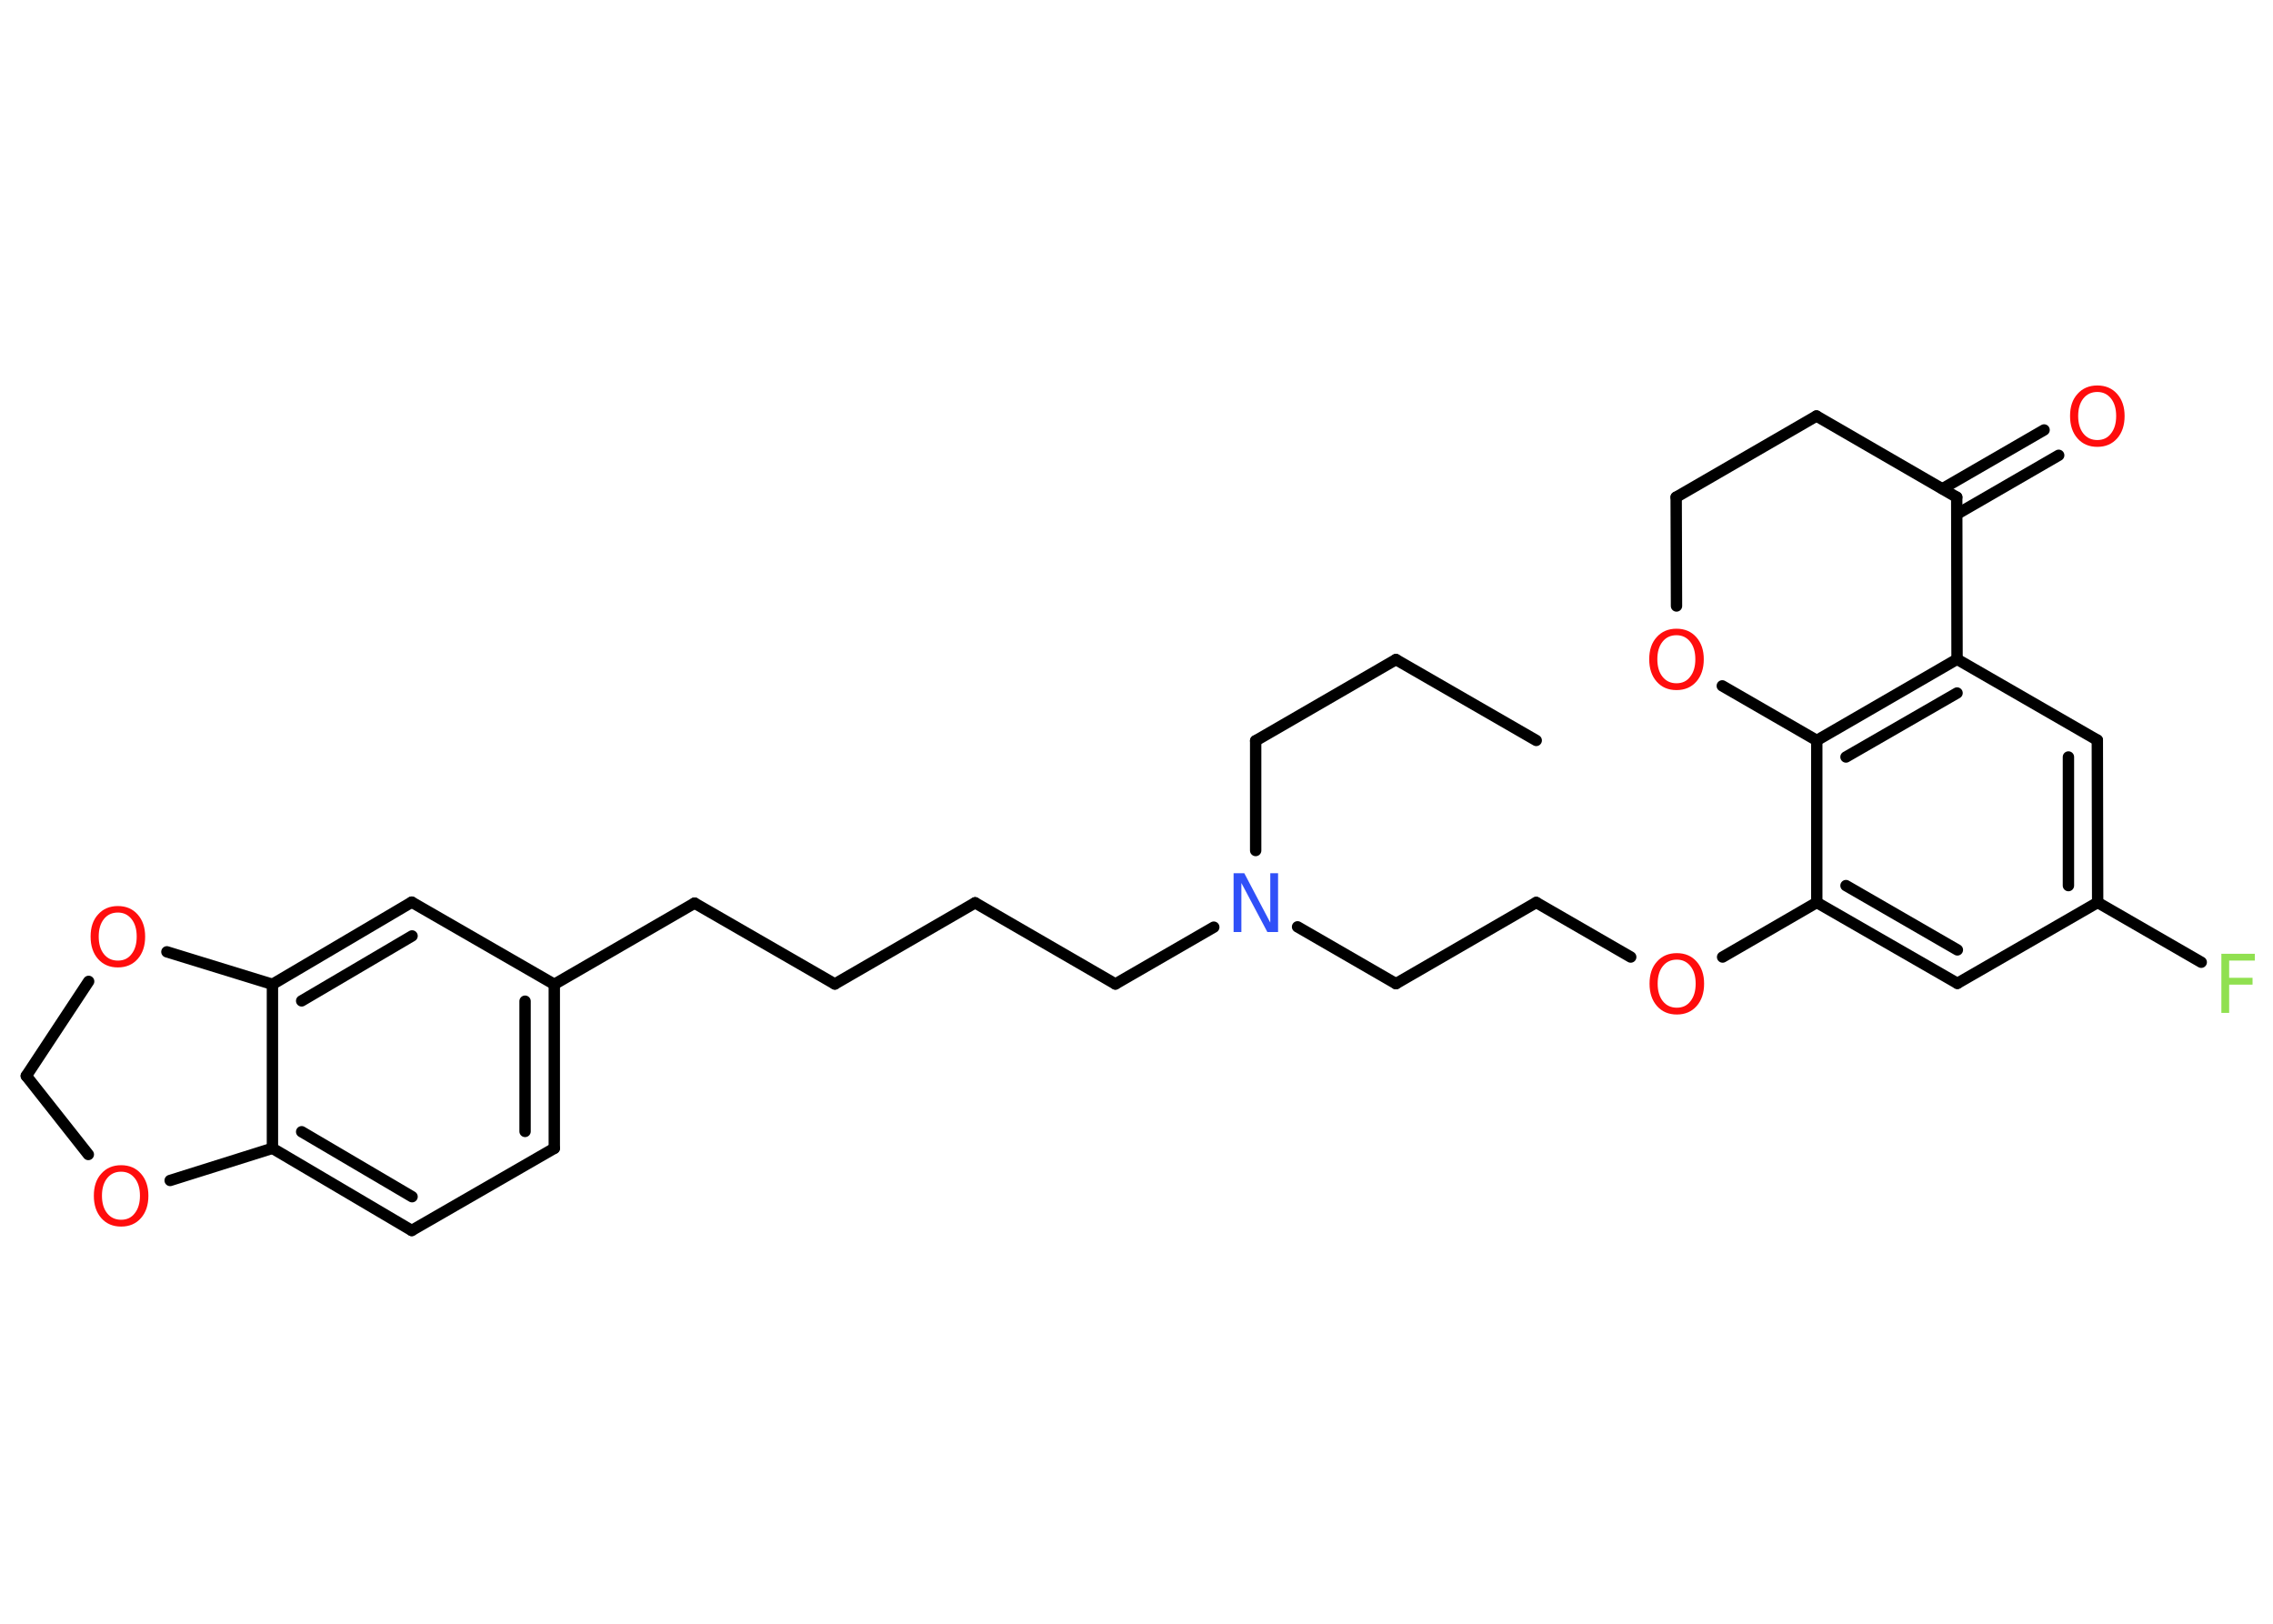 <?xml version='1.0' encoding='UTF-8'?>
<!DOCTYPE svg PUBLIC "-//W3C//DTD SVG 1.1//EN" "http://www.w3.org/Graphics/SVG/1.1/DTD/svg11.dtd">
<svg version='1.2' xmlns='http://www.w3.org/2000/svg' xmlns:xlink='http://www.w3.org/1999/xlink' width='70.0mm' height='50.0mm' viewBox='0 0 70.0 50.0'>
  <desc>Generated by the Chemistry Development Kit (http://github.com/cdk)</desc>
  <g stroke-linecap='round' stroke-linejoin='round' stroke='#000000' stroke-width='.35' fill='#FF0D0D'>
    <rect x='.0' y='.0' width='70.0' height='50.0' fill='#FFFFFF' stroke='none'/>
    <g id='mol1' class='mol'>
      <line id='mol1bnd1' class='bond' x1='47.31' y1='22.8' x2='42.99' y2='20.31'/>
      <line id='mol1bnd2' class='bond' x1='42.99' y1='20.31' x2='38.67' y2='22.81'/>
      <line id='mol1bnd3' class='bond' x1='38.67' y1='22.81' x2='38.67' y2='26.19'/>
      <line id='mol1bnd4' class='bond' x1='37.38' y1='28.55' x2='34.35' y2='30.3'/>
      <line id='mol1bnd5' class='bond' x1='34.35' y1='30.3' x2='30.03' y2='27.8'/>
      <line id='mol1bnd6' class='bond' x1='30.03' y1='27.8' x2='25.71' y2='30.3'/>
      <line id='mol1bnd7' class='bond' x1='25.71' y1='30.3' x2='21.39' y2='27.81'/>
      <line id='mol1bnd8' class='bond' x1='21.39' y1='27.81' x2='17.07' y2='30.31'/>
      <g id='mol1bnd9' class='bond'>
        <line x1='17.07' y1='35.36' x2='17.07' y2='30.31'/>
        <line x1='16.17' y1='34.84' x2='16.17' y2='30.83'/>
      </g>
      <line id='mol1bnd10' class='bond' x1='17.07' y1='35.36' x2='12.68' y2='37.89'/>
      <g id='mol1bnd11' class='bond'>
        <line x1='8.39' y1='35.36' x2='12.68' y2='37.89'/>
        <line x1='9.29' y1='34.85' x2='12.69' y2='36.85'/>
      </g>
      <line id='mol1bnd12' class='bond' x1='8.39' y1='35.36' x2='8.39' y2='30.31'/>
      <g id='mol1bnd13' class='bond'>
        <line x1='12.68' y1='27.78' x2='8.39' y2='30.31'/>
        <line x1='12.69' y1='28.82' x2='9.29' y2='30.82'/>
      </g>
      <line id='mol1bnd14' class='bond' x1='17.07' y1='30.31' x2='12.68' y2='27.78'/>
      <line id='mol1bnd15' class='bond' x1='8.39' y1='30.31' x2='5.14' y2='29.31'/>
      <line id='mol1bnd16' class='bond' x1='2.73' y1='30.22' x2='.81' y2='33.13'/>
      <line id='mol1bnd17' class='bond' x1='.81' y1='33.13' x2='2.72' y2='35.55'/>
      <line id='mol1bnd18' class='bond' x1='8.39' y1='35.36' x2='5.24' y2='36.35'/>
      <line id='mol1bnd19' class='bond' x1='39.96' y1='28.54' x2='42.99' y2='30.29'/>
      <line id='mol1bnd20' class='bond' x1='42.99' y1='30.29' x2='47.31' y2='27.79'/>
      <line id='mol1bnd21' class='bond' x1='47.31' y1='27.79' x2='50.22' y2='29.47'/>
      <line id='mol1bnd22' class='bond' x1='53.05' y1='29.47' x2='55.95' y2='27.79'/>
      <g id='mol1bnd23' class='bond'>
        <line x1='55.95' y1='27.79' x2='60.28' y2='30.28'/>
        <line x1='56.85' y1='27.27' x2='60.28' y2='29.25'/>
      </g>
      <line id='mol1bnd24' class='bond' x1='60.28' y1='30.28' x2='64.6' y2='27.79'/>
      <line id='mol1bnd25' class='bond' x1='64.6' y1='27.79' x2='67.79' y2='29.63'/>
      <g id='mol1bnd26' class='bond'>
        <line x1='64.6' y1='27.79' x2='64.59' y2='22.79'/>
        <line x1='63.7' y1='27.27' x2='63.7' y2='23.31'/>
      </g>
      <line id='mol1bnd27' class='bond' x1='64.59' y1='22.79' x2='60.27' y2='20.3'/>
      <g id='mol1bnd28' class='bond'>
        <line x1='60.27' y1='20.3' x2='55.95' y2='22.8'/>
        <line x1='60.27' y1='21.34' x2='56.85' y2='23.31'/>
      </g>
      <line id='mol1bnd29' class='bond' x1='55.95' y1='27.79' x2='55.95' y2='22.8'/>
      <line id='mol1bnd30' class='bond' x1='55.95' y1='22.8' x2='53.04' y2='21.12'/>
      <line id='mol1bnd31' class='bond' x1='51.63' y1='18.66' x2='51.62' y2='15.31'/>
      <line id='mol1bnd32' class='bond' x1='51.62' y1='15.31' x2='55.94' y2='12.81'/>
      <line id='mol1bnd33' class='bond' x1='55.94' y1='12.81' x2='60.26' y2='15.31'/>
      <line id='mol1bnd34' class='bond' x1='60.27' y1='20.3' x2='60.26' y2='15.31'/>
      <g id='mol1bnd35' class='bond'>
        <line x1='59.82' y1='15.05' x2='62.95' y2='13.24'/>
        <line x1='60.27' y1='15.83' x2='63.4' y2='14.02'/>
      </g>
      <path id='mol1atm4' class='atom' d='M37.99 26.89h.33l.8 1.52v-1.52h.24v1.81h-.33l-.8 -1.51v1.51h-.24v-1.81z' stroke='none' fill='#3050F8'/>
      <path id='mol1atm15' class='atom' d='M3.63 28.1q-.27 .0 -.43 .2q-.16 .2 -.16 .54q.0 .34 .16 .54q.16 .2 .43 .2q.27 .0 .42 -.2q.16 -.2 .16 -.54q.0 -.34 -.16 -.54q-.16 -.2 -.42 -.2zM3.63 27.9q.38 .0 .61 .26q.23 .26 .23 .68q.0 .43 -.23 .69q-.23 .26 -.61 .26q-.38 .0 -.61 -.26q-.23 -.26 -.23 -.69q.0 -.43 .23 -.68q.23 -.26 .61 -.26z' stroke='none'/>
      <path id='mol1atm17' class='atom' d='M3.73 36.08q-.27 .0 -.43 .2q-.16 .2 -.16 .54q.0 .34 .16 .54q.16 .2 .43 .2q.27 .0 .42 -.2q.16 -.2 .16 -.54q.0 -.34 -.16 -.54q-.16 -.2 -.42 -.2zM3.73 35.88q.38 .0 .61 .26q.23 .26 .23 .68q.0 .43 -.23 .69q-.23 .26 -.61 .26q-.38 .0 -.61 -.26q-.23 -.26 -.23 -.69q.0 -.43 .23 -.68q.23 -.26 .61 -.26z' stroke='none'/>
      <path id='mol1atm20' class='atom' d='M51.64 29.55q-.27 .0 -.43 .2q-.16 .2 -.16 .54q.0 .34 .16 .54q.16 .2 .43 .2q.27 .0 .42 -.2q.16 -.2 .16 -.54q.0 -.34 -.16 -.54q-.16 -.2 -.42 -.2zM51.64 29.35q.38 .0 .61 .26q.23 .26 .23 .68q.0 .43 -.23 .69q-.23 .26 -.61 .26q-.38 .0 -.61 -.26q-.23 -.26 -.23 -.69q.0 -.43 .23 -.68q.23 -.26 .61 -.26z' stroke='none'/>
      <path id='mol1atm24' class='atom' d='M68.4 29.37h1.04v.21h-.79v.53h.72v.21h-.72v.87h-.24v-1.81z' stroke='none' fill='#90E050'/>
      <path id='mol1atm28' class='atom' d='M51.63 19.56q-.27 .0 -.43 .2q-.16 .2 -.16 .54q.0 .34 .16 .54q.16 .2 .43 .2q.27 .0 .42 -.2q.16 -.2 .16 -.54q.0 -.34 -.16 -.54q-.16 -.2 -.42 -.2zM51.63 19.36q.38 .0 .61 .26q.23 .26 .23 .68q.0 .43 -.23 .69q-.23 .26 -.61 .26q-.38 .0 -.61 -.26q-.23 -.26 -.23 -.69q.0 -.43 .23 -.68q.23 -.26 .61 -.26z' stroke='none'/>
      <path id='mol1atm32' class='atom' d='M64.59 12.07q-.27 .0 -.43 .2q-.16 .2 -.16 .54q.0 .34 .16 .54q.16 .2 .43 .2q.27 .0 .42 -.2q.16 -.2 .16 -.54q.0 -.34 -.16 -.54q-.16 -.2 -.42 -.2zM64.59 11.87q.38 .0 .61 .26q.23 .26 .23 .68q.0 .43 -.23 .69q-.23 .26 -.61 .26q-.38 .0 -.61 -.26q-.23 -.26 -.23 -.69q.0 -.43 .23 -.68q.23 -.26 .61 -.26z' stroke='none'/>
    </g>
  </g>
</svg>
